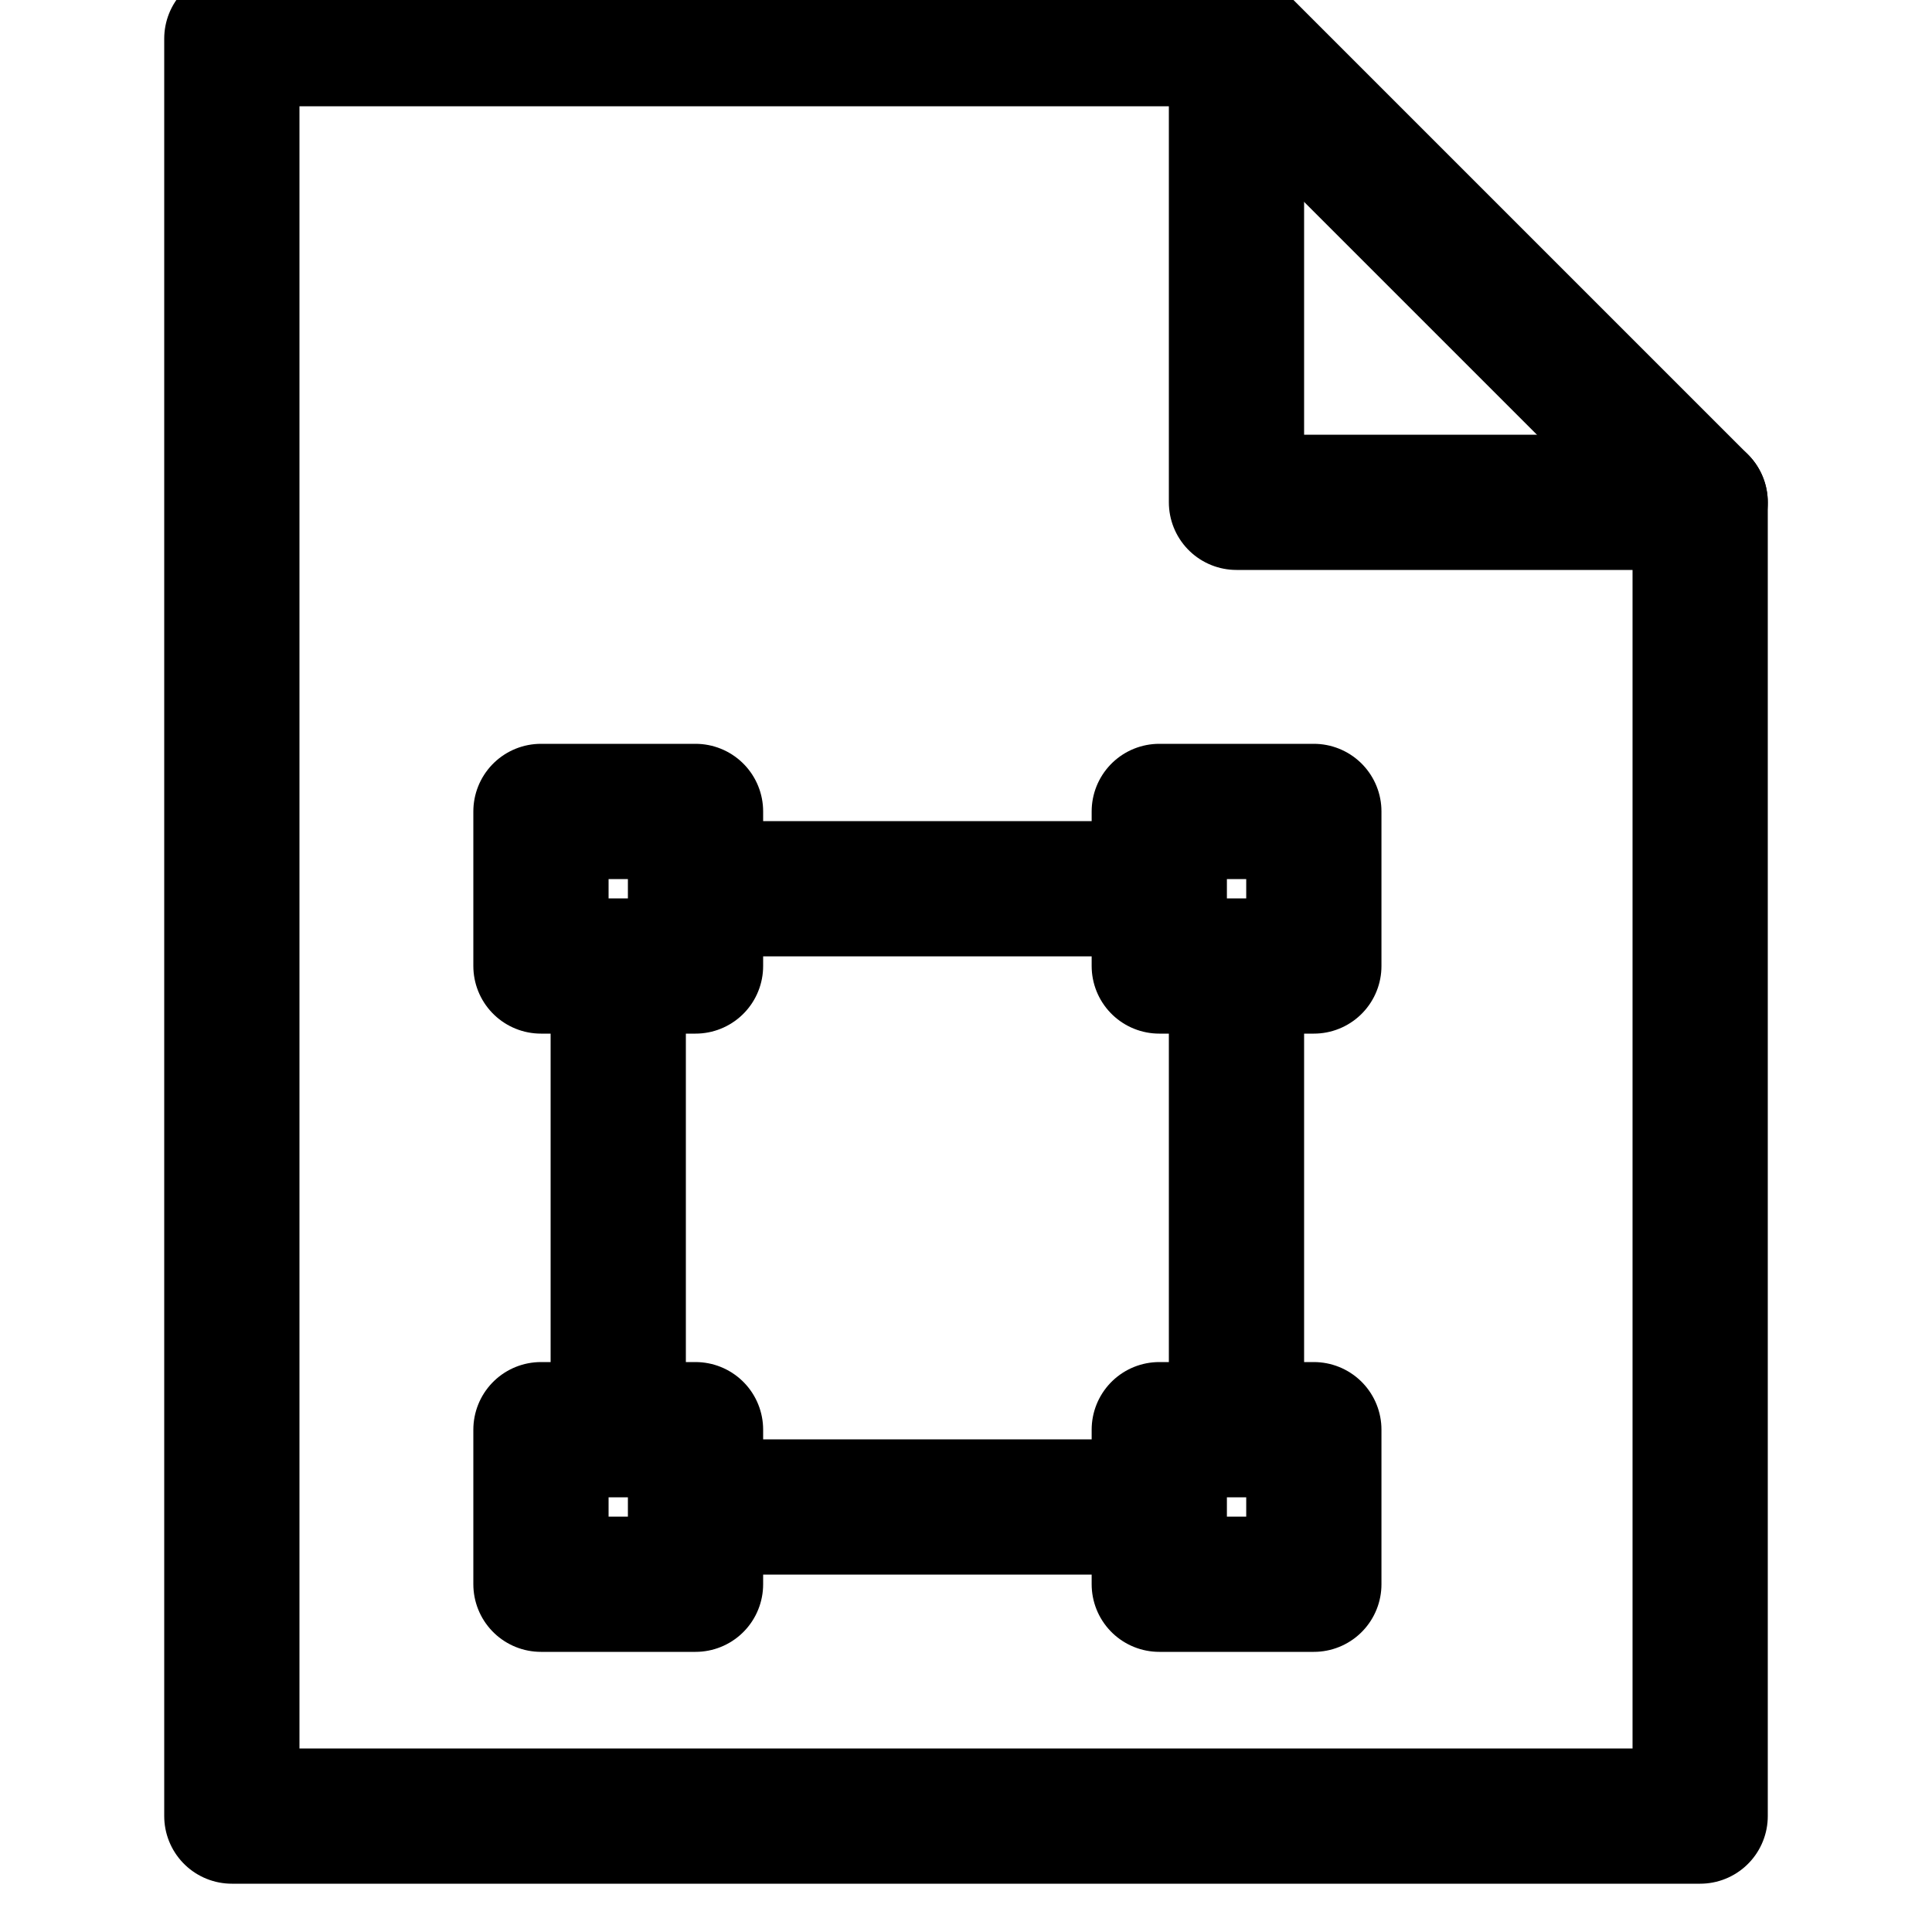 <svg xmlns="http://www.w3.org/2000/svg" width="16" height="16" viewBox="0 0 20 25">
  <g fill="none" fill-rule="evenodd" stroke="currentColor" stroke-width="1.75" stroke-linejoin="round">
    <path d="M12.5 11.5L6.5 11.5M12.5 19.5L6.5 19.5M13.5 18.5L13.5 12.5M5.5 18.5L5.5 12.5"/>
    <polygon points="12.501 12.5 14.501 12.5 14.501 10.5 12.501 10.5"/>
    <polygon points="12.501 20.5 14.501 20.5 14.501 18.5 12.501 18.5"/>
    <polygon points="4.5 20.5 6.5 20.5 6.5 18.5 4.5 18.5"/>
    <polygon points="4.5 12.5 6.5 12.5 6.5 10.5 4.5 10.5"/>
    <polygon stroke-linecap="round" points="19.5 23.5 .5 23.5 .5 .5 13.5 .5 19.5 6.5"/>
    <polyline stroke-linecap="round" points="13.5 .5 13.5 6.5 19.5 6.5"/>
  </g>
</svg>
